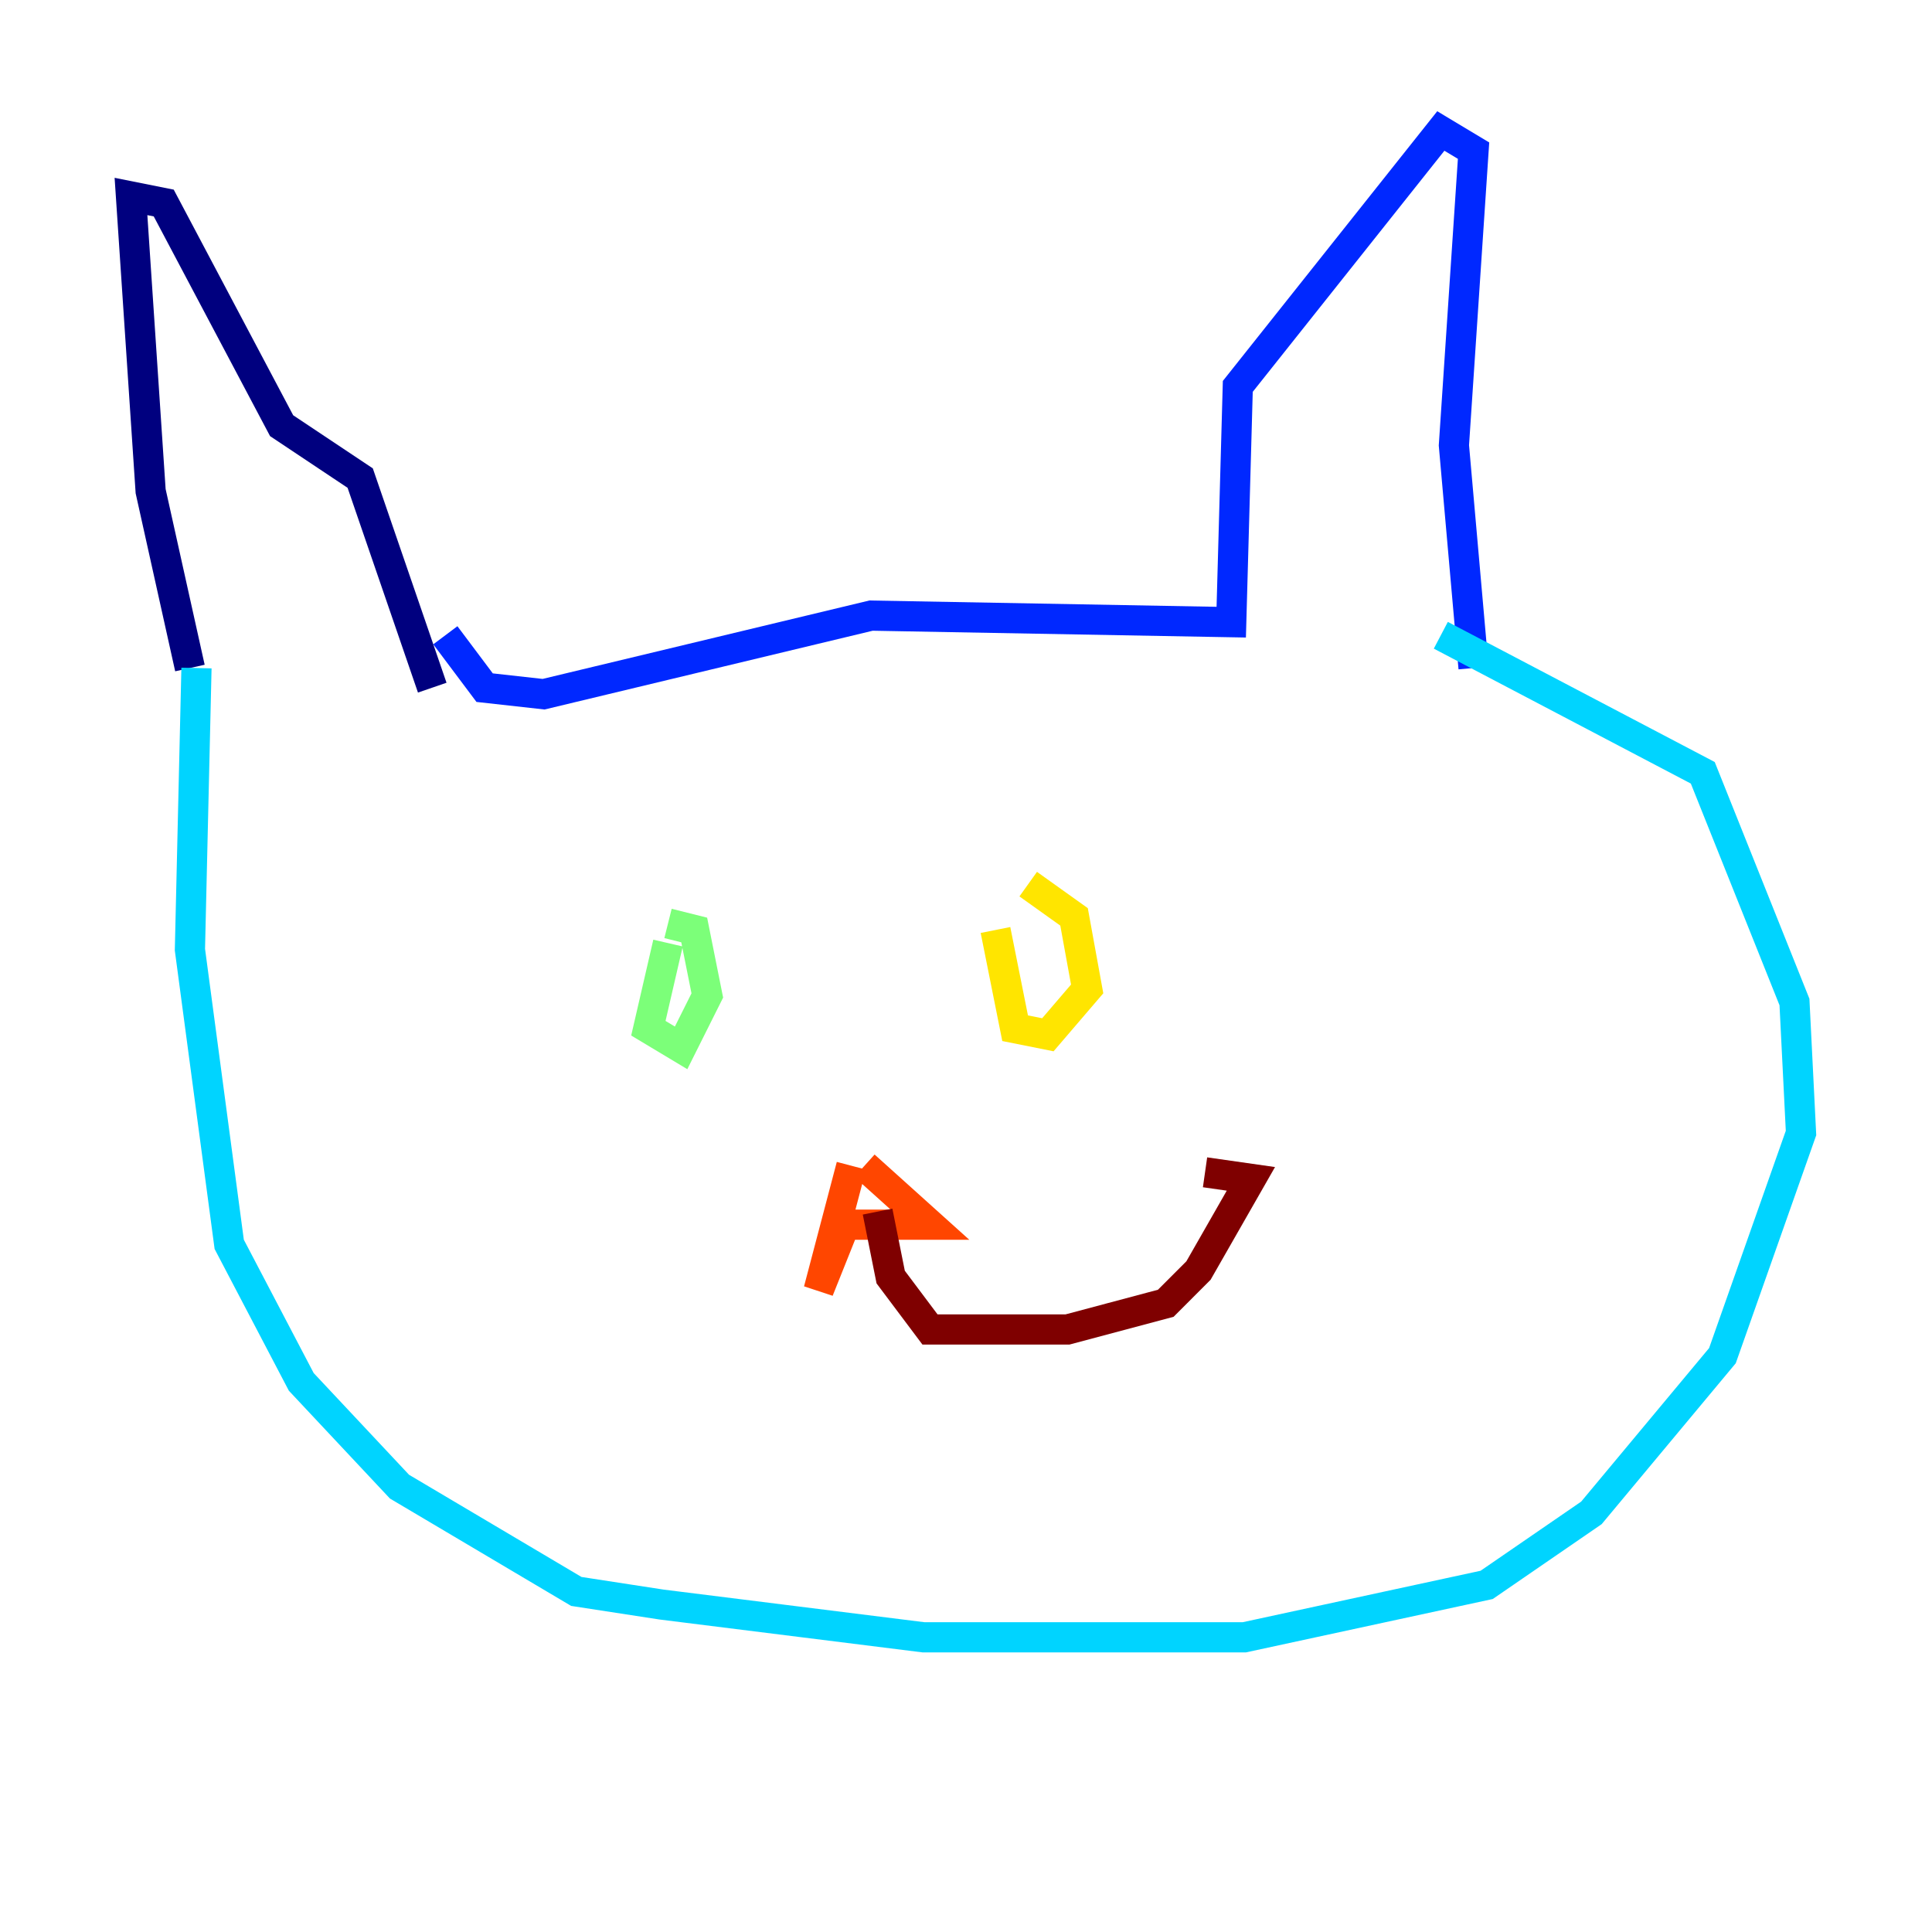 <?xml version="1.0" encoding="utf-8" ?>
<svg baseProfile="tiny" height="128" version="1.2" viewBox="0,0,128,128" width="128" xmlns="http://www.w3.org/2000/svg" xmlns:ev="http://www.w3.org/2001/xml-events" xmlns:xlink="http://www.w3.org/1999/xlink"><defs /><polyline fill="none" points="12.583,44.258 9.98,32.542 8.678,13.017 10.848,13.451 18.658,28.203 23.864,31.675 28.637,45.559" stroke="#00007f" stroke-width="2" /><polyline fill="none" points="29.505,42.088 32.108,45.559 36.014,45.993 57.709,40.786 81.573,41.22 82.007,25.6 95.458,8.678 97.627,9.98 96.325,29.505 97.627,44.258" stroke="#0028ff" stroke-width="2" /><polyline fill="none" points="13.017,44.258 12.583,62.915 15.186,82.441 19.959,91.552 26.468,98.495 38.183,105.437 43.824,106.305 61.18,108.475 82.441,108.475 98.495,105.003 105.437,100.231 114.115,89.817 119.322,75.064 118.888,66.386 112.814,51.2 95.458,42.088" stroke="#00d4ff" stroke-width="2" /><polyline fill="none" points="44.258,62.481 42.956,68.122 45.125,69.424 46.861,65.953 45.993,61.614 44.258,61.18" stroke="#7cff79" stroke-width="2" /><polyline fill="none" points="65.953,61.614 67.254,68.122 69.424,68.556 72.027,65.519 71.159,60.746 68.122,58.576" stroke="#ffe500" stroke-width="2" /><polyline fill="none" points="56.407,77.234 54.237,85.478 55.973,81.139 61.614,81.139 57.275,77.234" stroke="#ff4600" stroke-width="2" /><polyline fill="none" points="58.142,80.271 59.01,84.61 61.614,88.081 70.725,88.081 77.234,86.346 79.403,84.176 82.875,78.102 79.837,77.668" stroke="#7f0000" stroke-width="2" /></svg>